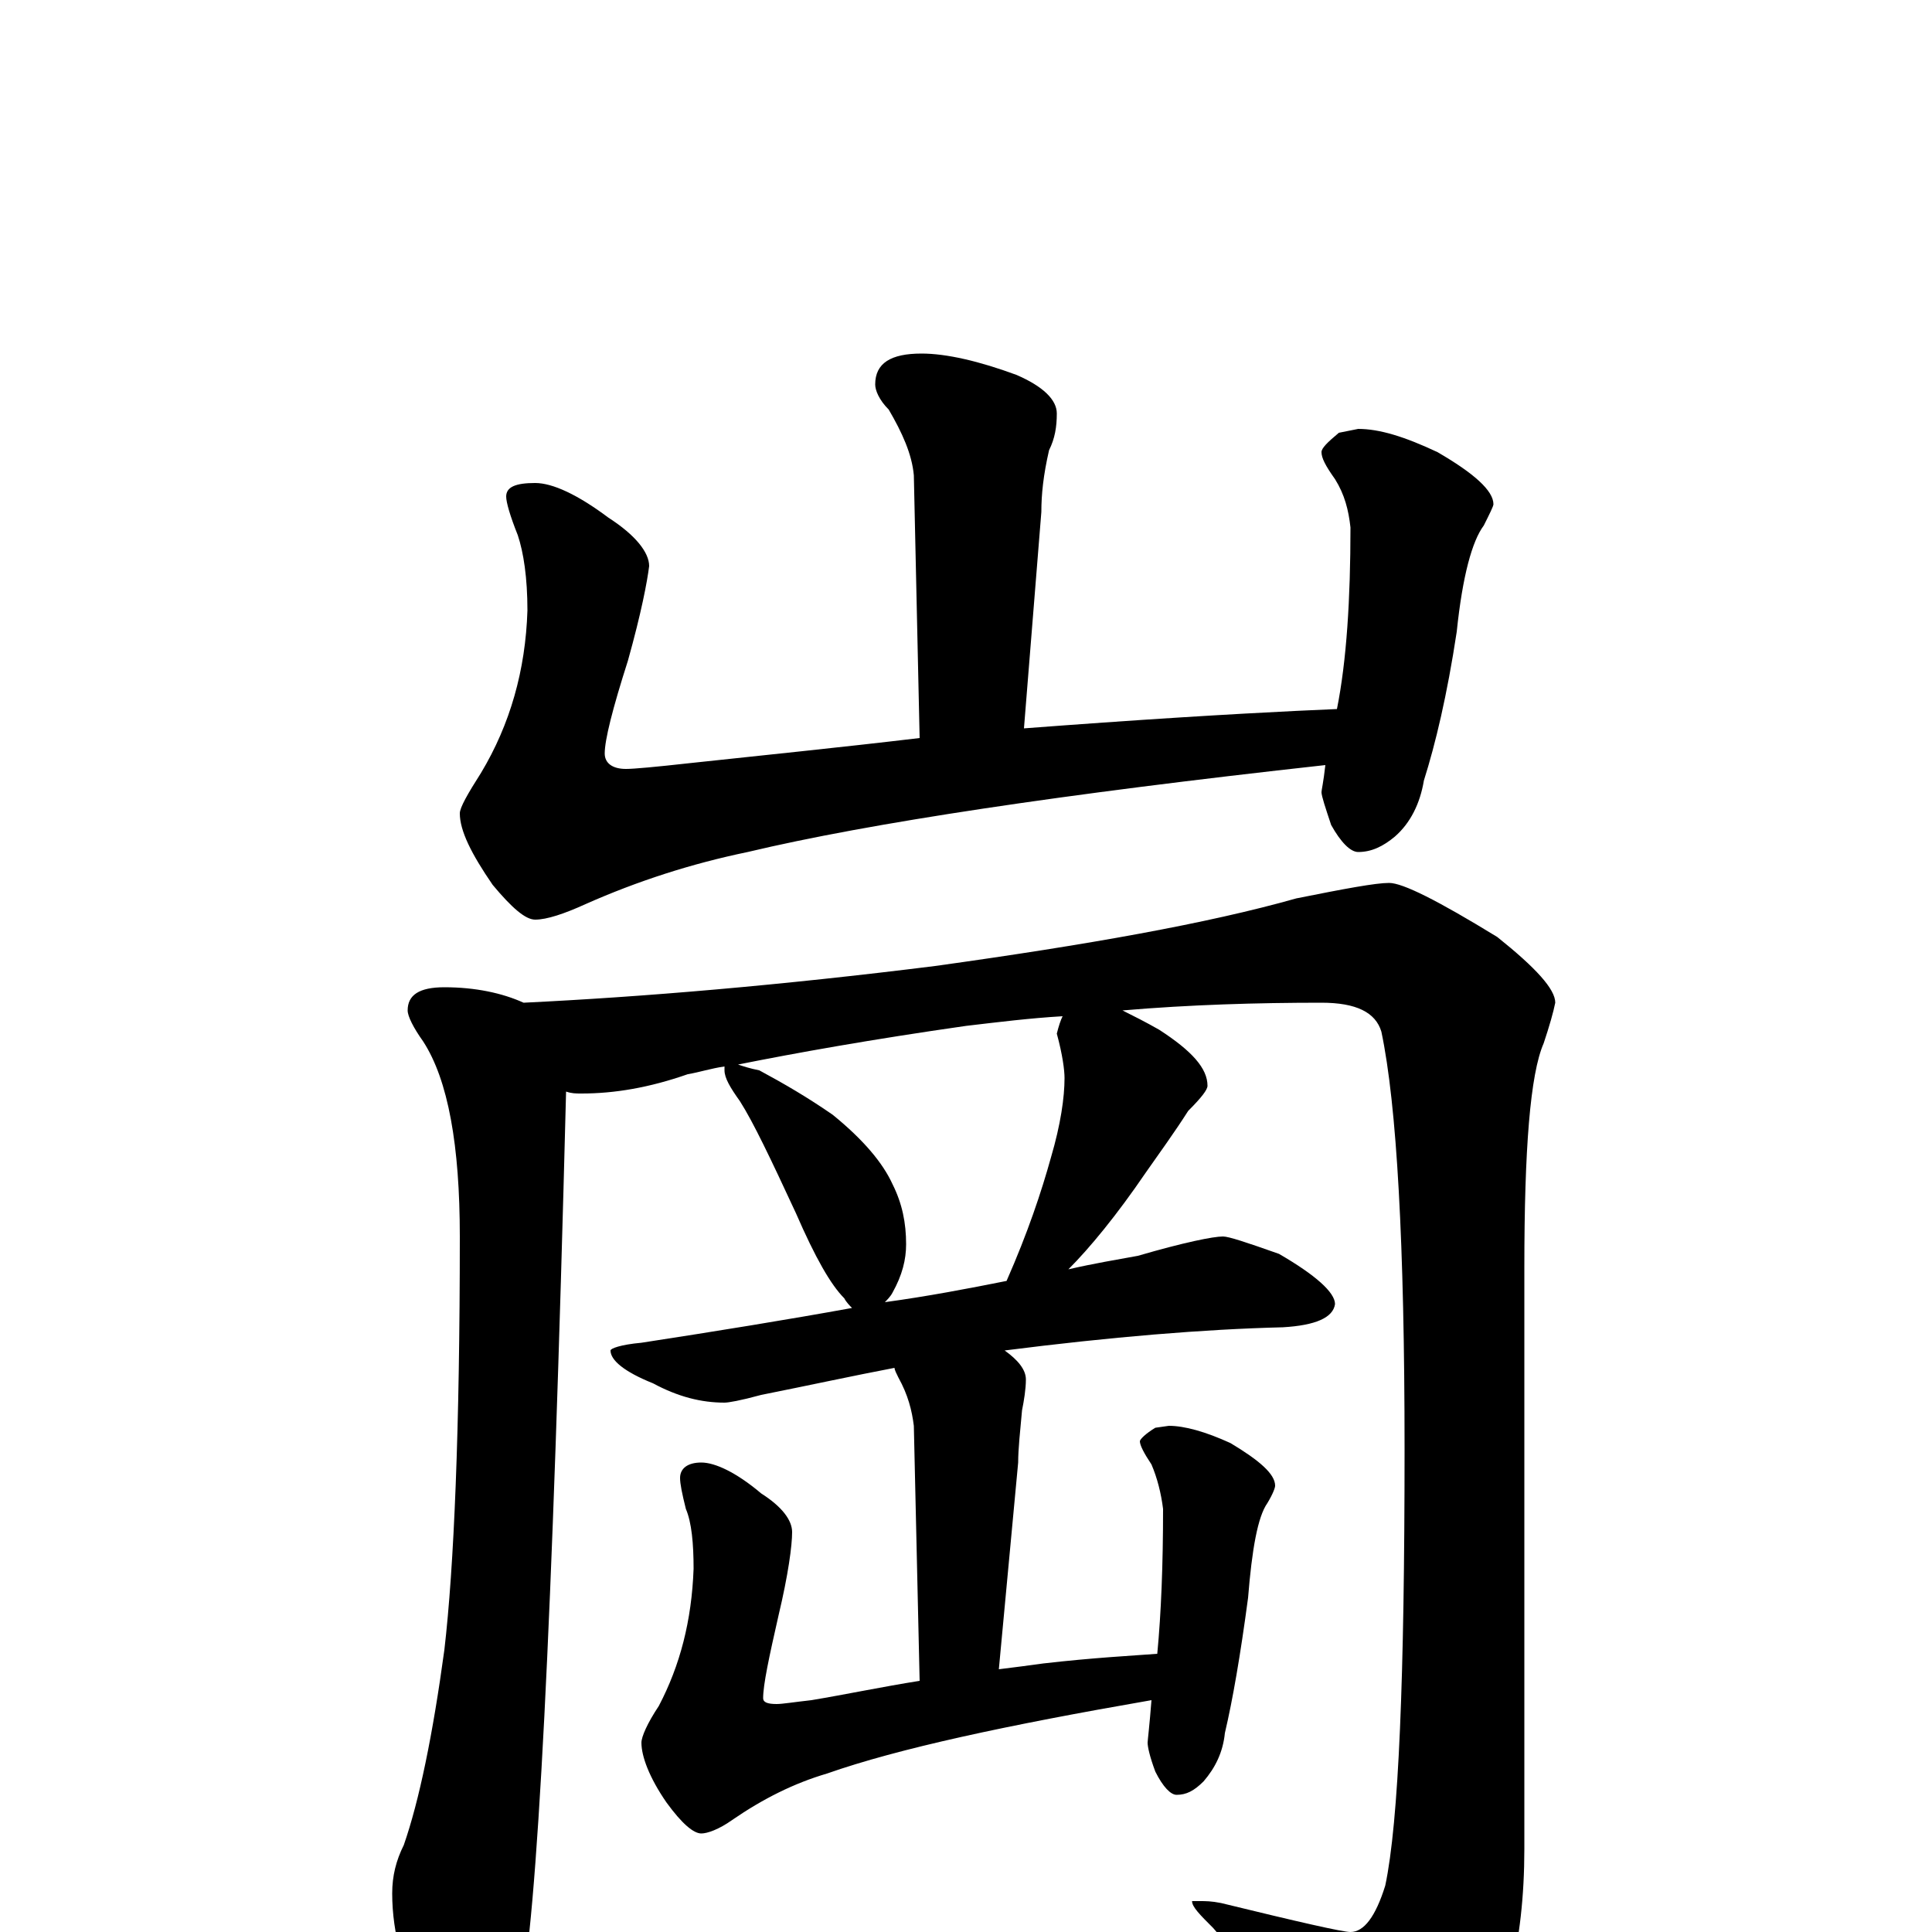 <?xml version="1.0" encoding="utf-8" ?>
<!DOCTYPE svg PUBLIC "-//W3C//DTD SVG 1.1//EN" "http://www.w3.org/Graphics/SVG/1.1/DTD/svg11.dtd">
<svg version="1.1" id="Layer_1" xmlns="http://www.w3.org/2000/svg" xmlns:xlink="http://www.w3.org/1999/xlink" x="0px" y="145px" width="1000px" height="1000px" viewBox="0 0 1000 1000" enable-background="new 0 0 1000 1000" xml:space="preserve">
<g id="Layer_1">
<path id="glyph" transform="matrix(1 0 0 -1 0 1000)" d="M477,817C490,817 507,813 526,806C540,800 547,793 547,786C547,779 546,773 543,767C540,754 539,744 539,735l-9,-112C543,624 557,625 571,626C628,630 668,632 692,633C697,658 699,690 699,727C698,736 696,744 691,752C686,759 684,763 684,766C684,768 687,771 693,776l10,2C714,778 727,774 744,766C763,755 773,746 773,739C773,738 771,734 768,728C762,720 757,702 754,673C749,640 743,615 737,596C735,584 730,574 722,567C716,562 710,559 703,559C699,559 694,564 689,573C686,582 684,588 684,590C684,591 685,595 686,604C550,589 450,574 387,559C358,553 330,544 303,532C292,527 283,524 277,524C272,524 265,530 255,542C244,558 238,570 238,579C238,582 242,589 249,600C264,625 272,653 273,684C273,701 271,714 268,723C264,733 262,740 262,743C262,748 267,750 277,750C286,750 299,744 315,732C329,723 336,714 336,707C335,699 332,683 325,658C317,633 313,617 313,610C313,605 317,602 324,602C328,602 339,603 357,605C394,609 434,613 476,618l-3,136C472,765 467,776 460,788C455,793 453,798 453,801C453,812 461,817 477,817M230,489C246,489 260,486 271,481C333,484 404,490 484,500C563,511 625,522 671,535C696,540 712,543 719,543C726,543 744,534 775,515C795,499 805,488 805,481C804,476 802,469 799,460C792,444 789,405 789,344l0,-301C789,-6 779,-45 760,-72C744,-94 729,-105 715,-105C710,-105 704,-100 699,-90C684,-65 660,-35 628,2C621,9 617,13 617,16l4,0C624,16 627,16 632,15C673,5 695,0 699,0C706,0 712,8 717,24C724,57 727,132 727,250C727,356 723,428 715,466C712,476 702,481 684,481C651,481 616,480 581,477C587,474 593,471 600,467C617,456 625,447 625,438C625,436 622,432 615,425C608,414 600,403 593,393C578,371 564,354 553,343C566,346 578,348 589,350C613,357 628,360 633,360C636,360 645,357 662,351C681,340 691,331 691,325C690,318 681,314 664,313C623,312 575,308 520,301C527,296 531,291 531,286C531,281 530,275 529,270C528,259 527,250 527,243l-10,-107C525,137 533,138 540,139C566,142 586,143 599,144C601,165 602,190 602,219C601,227 599,235 596,242C592,248 590,252 590,254C590,255 593,258 598,261l7,1C613,262 624,259 637,253C652,244 660,237 660,231C660,230 659,227 656,222C651,215 648,198 646,173C642,143 638,120 634,103C633,93 629,85 623,78C618,73 614,71 609,71C606,71 602,75 598,83C595,91 594,96 594,98C594,99 595,107 596,120C521,107 465,95 428,82C411,77 395,69 379,58C372,53 366,51 363,51C359,51 353,56 345,67C336,80 332,91 332,98C332,101 335,108 341,117C352,138 358,161 359,188C359,201 358,212 355,219C353,227 352,232 352,235C352,240 356,243 363,243C370,243 381,238 394,227C405,220 410,213 410,207C410,200 408,185 403,164C398,142 395,128 395,121C395,119 397,118 402,118C405,118 411,119 420,120C438,123 457,127 476,130l-3,132C472,270 470,278 465,287C464,289 463,291 463,292C442,288 419,283 394,278C383,275 377,274 375,274C363,274 351,277 338,284C323,290 316,296 316,301C316,302 321,304 332,305C371,311 408,317 441,323C440,324 438,326 437,328C430,335 422,349 412,372C399,400 390,419 383,430C378,437 375,442 375,446C375,447 375,447 375,448C368,447 362,445 356,444C336,437 318,434 301,434C298,434 296,434 293,435C286,160 278,4 269,-34C264,-55 257,-66 246,-66C237,-66 229,-58 220,-42C209,-22 203,-1 203,20C203,29 205,37 209,45C217,68 224,102 230,146C235,189 238,260 238,360C238,407 232,441 219,461C214,468 211,474 211,477C211,485 217,489 230,489M458,326C480,329 501,333 521,337C532,362 539,383 544,401C549,418 551,432 551,442C551,446 550,454 547,465C548,469 549,472 550,474C533,473 517,471 500,469C451,462 412,455 382,449C385,448 388,447 393,446C406,439 418,432 431,423C447,410 457,398 462,387C467,377 469,367 469,356C469,348 467,340 462,331C461,329 459,327 458,326z"/>
</g>
</svg>
